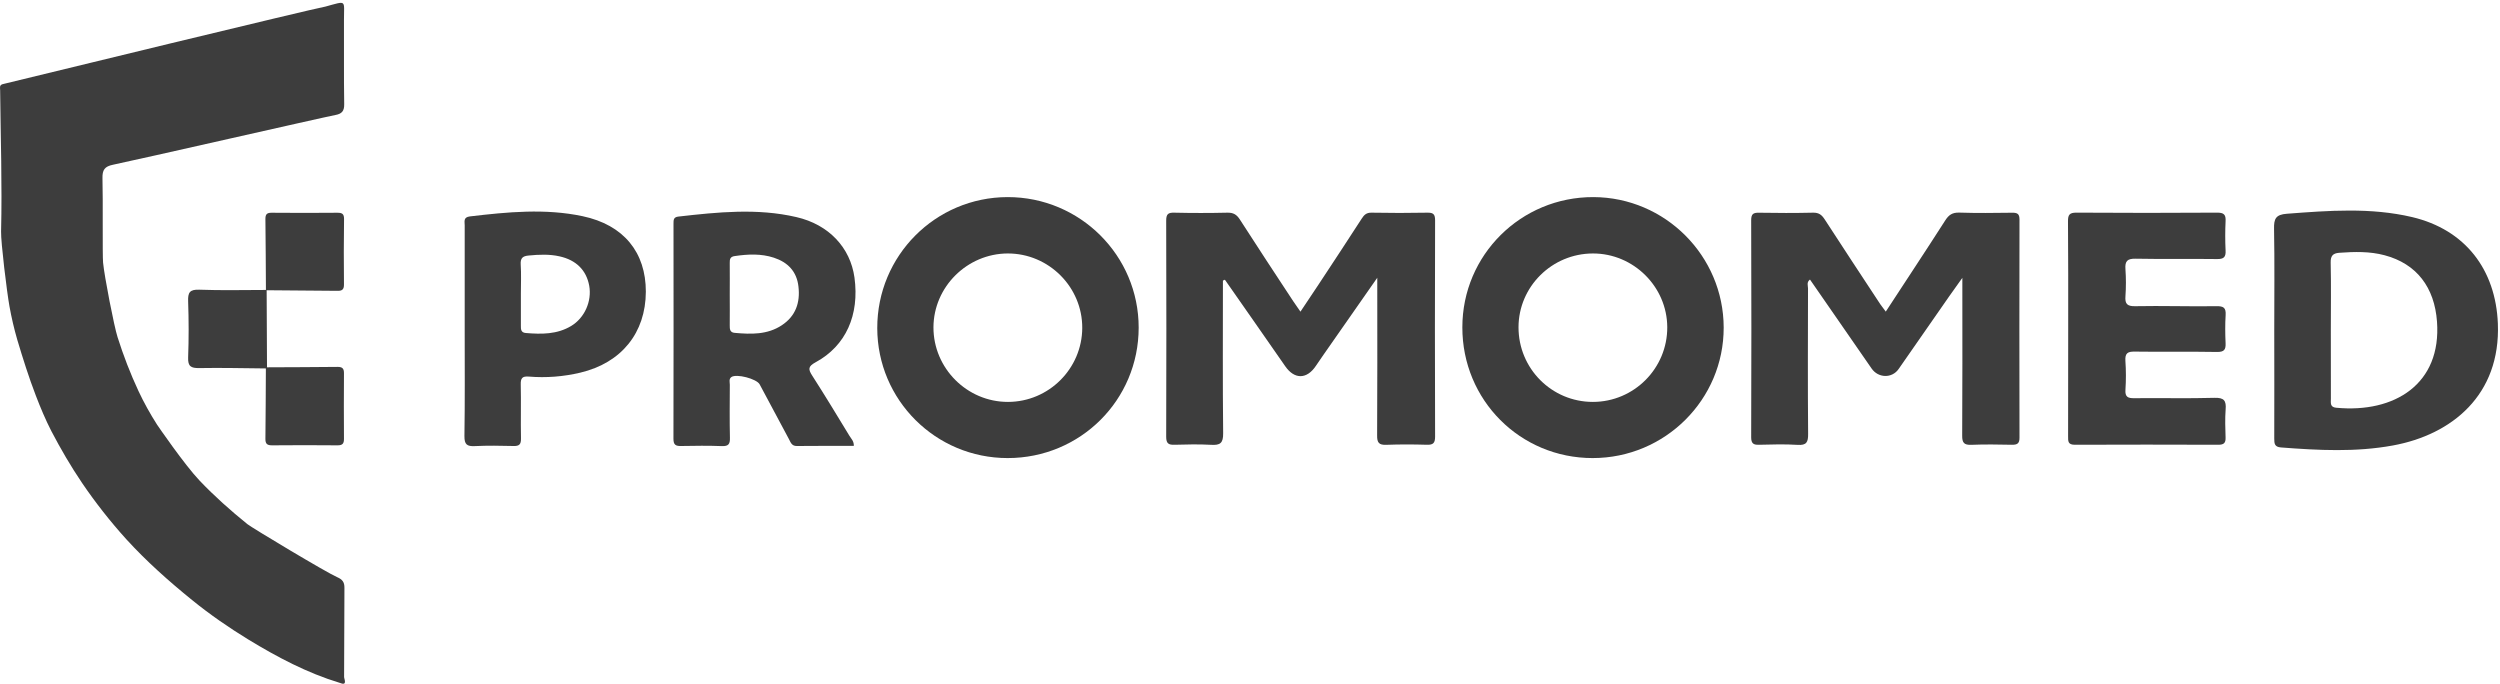 <svg width="665" height="182" viewBox="0 0 665 182" fill="none" xmlns="http://www.w3.org/2000/svg">
    <path
        d="M379.728 56.571C374.752 56.667 369.778 56.667 364.789 56.571C363.483 56.557 362.865 57.141 362.219 58.149C358.412 64.027 354.577 69.877 350.716 75.714C349.191 78.046 347.623 80.364 345.919 82.902C345.15 81.771 344.545 80.954 343.995 80.118C339.239 72.874 334.471 65.672 329.798 58.382C328.946 57.058 328.059 56.537 326.479 56.572C321.772 56.681 317.064 56.681 312.357 56.572C310.667 56.523 310.207 56.996 310.207 58.719C310.268 77.875 310.268 97.032 310.207 116.195C310.207 117.979 310.839 118.363 312.454 118.308C315.669 118.212 318.913 118.143 322.135 118.321C324.568 118.472 325.394 117.882 325.359 115.236C325.214 101.703 325.297 88.17 325.297 74.645C325.454 74.562 325.64 74.487 325.819 74.404C331.172 82.087 336.56 89.748 341.878 97.429C344.325 100.948 347.595 100.948 350.015 97.333C350.702 96.339 351.362 95.344 352.048 94.371C356.639 87.779 361.256 81.187 366.355 73.882V77.148C366.355 90.049 366.396 102.93 366.315 115.838C366.287 117.732 366.795 118.404 368.775 118.321C372.362 118.185 375.963 118.198 379.549 118.308C381.295 118.363 381.735 117.787 381.735 116.113C381.666 96.957 381.68 77.8 381.735 58.636C381.735 57.106 381.364 56.537 379.728 56.571Z"
        fill="#3D3D3D" />
    <path
        d="M535.247 56.585C530.546 56.648 525.847 56.708 521.132 56.552C519.304 56.51 518.369 57.169 517.422 58.65C512.267 66.696 506.989 74.658 501.616 82.89C501.026 82.1 500.585 81.545 500.173 80.948C495.226 73.411 490.251 65.906 485.344 58.321C484.561 57.121 483.791 56.537 482.265 56.572C477.483 56.682 472.687 56.668 467.876 56.585C466.364 56.552 465.814 56.935 465.814 58.561C465.883 77.814 465.883 97.046 465.814 116.32C465.814 117.952 466.405 118.363 467.904 118.309C471.312 118.226 474.748 118.116 478.156 118.336C480.561 118.5 480.987 117.595 480.96 115.387C480.85 102.492 480.905 89.605 480.932 76.71C480.932 75.969 480.492 75.084 481.455 74.357C486.953 82.272 492.393 90.125 497.836 98.013C499.624 100.612 503.293 100.682 505.038 98.151C509.506 91.717 513.97 85.291 518.452 78.87C519.468 77.403 520.499 75.969 521.985 73.905V77.43C521.985 90.235 522.026 103.041 521.942 115.839C521.915 117.774 522.438 118.404 524.404 118.322C528.003 118.171 531.606 118.239 535.191 118.309C536.567 118.322 537.185 117.98 537.185 116.47C537.144 97.115 537.144 77.766 537.185 58.417C537.185 56.915 536.663 56.572 535.247 56.585Z"
        fill="#3D3D3D" />
    <path
        d="M268.034 52.428C248.807 52.462 233.311 68.039 233.352 87.291C233.386 106.407 248.882 121.847 268.034 121.847C287.371 121.847 302.867 106.421 302.887 87.168C302.901 67.977 287.288 52.415 268.034 52.428ZM268.13 106.908C257.246 106.929 248.284 97.971 248.299 87.073C248.332 76.318 257.246 67.47 268.047 67.422C278.967 67.394 287.941 76.365 287.88 87.264C287.81 98.081 278.967 106.895 268.13 106.908Z"
        fill="#3D3D3D" />
    <path
        d="M423.866 52.428C404.571 52.367 388.985 67.834 388.985 87.059C388.957 106.408 404.35 121.847 423.646 121.847C442.914 121.847 458.54 106.263 458.5 87.121C458.459 68.053 442.928 52.504 423.866 52.428ZM423.701 106.908C412.761 106.908 403.911 98.047 403.925 87.046C403.938 76.256 412.802 67.456 423.688 67.423C434.504 67.395 443.437 76.256 443.492 87.011C443.547 97.985 434.641 106.908 423.701 106.908Z"
        fill="#3D3D3D" />
    <path
        d="M641.593 57.737C630.57 55.151 619.438 56.015 608.305 56.859C605.336 57.078 604.842 58.21 604.897 60.858C605.063 69.876 604.952 78.896 604.952 87.936C604.952 97.504 604.993 107.079 604.952 116.662C604.952 118.006 605.034 118.884 606.738 119.02C616.689 119.788 626.611 120.31 636.507 118.498C652.244 115.619 665.176 105.028 664.433 86.091C663.87 71.729 655.776 61.084 641.593 57.737ZM621.418 108.458C619.726 108.307 620.016 107.113 620.016 106.037C620.001 99.953 620.001 93.883 620.001 87.813C620.001 81.818 620.097 75.844 619.961 69.85C619.92 68.067 620.538 67.373 622.228 67.243C626.283 66.949 630.324 66.838 634.295 67.894C642.844 70.165 647.585 76.441 648.244 85.571C649.454 102.093 637.03 109.94 621.418 108.458Z"
        fill="#3D3D3D" />
    <path
        d="M216.96 96.359C225.014 91.997 228.649 83.779 227.289 73.814C226.181 65.877 220.486 59.732 211.827 57.743C201.43 55.329 190.937 56.42 180.478 57.606C179.138 57.743 179.152 58.505 179.152 59.493C179.166 78.56 179.186 97.621 179.138 116.702C179.125 118.39 179.784 118.677 181.255 118.636C184.842 118.568 188.457 118.526 192.043 118.664C193.83 118.719 194.194 118.074 194.16 116.456C194.05 111.75 194.112 107.052 194.132 102.354C194.132 101.661 193.83 100.824 194.538 100.303C195.863 99.342 201.251 100.749 202.062 102.229C204.653 107.086 207.257 111.956 209.861 116.812C210.323 117.676 210.59 118.664 211.964 118.636C217.008 118.581 222.059 118.608 227.116 118.608C227.164 117.333 226.409 116.689 225.962 115.947C222.712 110.597 219.468 105.241 216.088 99.974C214.954 98.225 214.892 97.483 216.96 96.359ZM207.951 86.524C204.116 89.06 199.753 88.937 195.41 88.54C194.159 88.43 194.098 87.545 194.112 86.557C194.146 83.793 194.112 81.036 194.112 78.279C194.112 75.514 194.146 72.758 194.112 69.993C194.098 68.985 194.174 68.278 195.473 68.107C198.977 67.6 202.44 67.428 205.848 68.546C209.579 69.773 211.951 72.223 212.391 76.242C212.885 80.514 211.635 84.095 207.951 86.524Z"
        fill="#3D3D3D" />
    <path
        d="M589.049 105.822C581.957 106.028 574.853 105.837 567.733 105.919C566.029 105.953 565.233 105.589 565.37 103.683C565.535 101.111 565.535 98.525 565.355 95.954C565.233 93.964 565.947 93.491 567.843 93.526C575.127 93.634 582.439 93.491 589.722 93.621C591.62 93.649 592.088 93.017 592.004 91.254C591.894 88.778 591.867 86.269 592.018 83.813C592.14 81.837 591.455 81.413 589.545 81.447C582.357 81.556 575.155 81.303 567.953 81.447C565.837 81.494 565.204 80.829 565.369 78.799C565.535 76.399 565.535 73.984 565.369 71.625C565.204 69.478 565.837 68.764 568.09 68.813C575.292 68.957 582.48 68.813 589.681 68.909C591.481 68.944 592.114 68.436 592.004 66.604C591.882 64.04 591.882 61.454 592.004 58.868C592.114 57.064 591.537 56.55 589.722 56.563C577.243 56.638 564.792 56.658 552.353 56.563C550.472 56.55 550.074 57.145 550.086 58.881C550.17 68.375 550.141 77.853 550.141 87.346C550.141 96.913 550.141 106.489 550.114 116.057C550.114 117.346 550.045 118.307 551.9 118.307C564.641 118.252 577.381 118.265 590.093 118.307C591.551 118.307 592.059 117.813 592.003 116.373C591.922 113.89 591.838 111.406 592.018 108.923C592.21 106.584 591.62 105.747 589.049 105.822Z"
        fill="#3D3D3D" />
    <path
        d="M154.95 57.503C145.028 55.404 134.994 56.385 124.997 57.564C123.197 57.784 123.609 58.923 123.609 59.931C123.587 69.328 123.609 78.71 123.609 88.093C123.609 97.4 123.684 106.688 123.539 115.974C123.512 118.224 124.206 118.773 126.323 118.663C129.717 118.498 133.146 118.553 136.547 118.636C138.108 118.69 138.616 118.224 138.582 116.619C138.485 111.845 138.63 107.065 138.52 102.27C138.472 100.569 138.946 100.034 140.671 100.171C145.295 100.549 149.879 100.191 154.4 99.115C165.334 96.502 171.758 88.518 171.793 77.593C171.806 67.153 165.945 59.821 154.95 57.503ZM151.934 86.709C148.188 88.964 144.052 88.931 139.86 88.58C138.568 88.47 138.534 87.592 138.555 86.612C138.568 83.759 138.555 80.905 138.555 78.066C138.555 75.48 138.678 72.908 138.507 70.322C138.41 68.636 139.056 68.114 140.623 67.969C143.405 67.702 146.134 67.578 148.869 68.196C153.246 69.17 155.981 71.865 156.737 76.028C157.466 80.129 155.507 84.561 151.934 86.709Z"
        fill="#3D3D3D" />
    <path
        d="M91.496 75.645C91.433 69.842 91.433 64.053 91.516 58.251C91.53 56.831 90.945 56.591 89.716 56.591C83.902 56.639 78.088 56.653 72.268 56.591C70.914 56.578 70.585 57.065 70.599 58.34C70.688 64.602 70.688 70.864 70.736 77.127C64.834 77.127 58.909 77.285 53.013 77.058C50.437 76.969 49.962 77.819 50.045 80.165C50.218 85.137 50.231 90.118 50.045 95.083C49.949 97.484 50.815 97.937 53.013 97.909C58.909 97.799 64.812 97.957 70.722 98.005C70.688 104.246 70.674 110.488 70.599 116.743C70.585 118.087 71.087 118.458 72.364 118.458C78.151 118.418 83.951 118.39 89.764 118.458C91.069 118.471 91.516 118.032 91.496 116.702C91.454 110.927 91.454 105.146 91.496 99.356C91.516 98.08 91.138 97.581 89.791 97.594C83.517 97.669 77.277 97.669 71.024 97.704C70.99 90.871 70.963 84.048 70.928 77.203C77.202 77.251 83.469 77.285 89.743 77.361C91.021 77.393 91.516 76.996 91.496 75.645Z"
        fill="#3D3D3D" />
    <path
        d="M91.62 156.388C91.641 154.853 91.085 154.138 89.71 153.535C86.961 152.369 67.012 140.393 65.823 139.433C61.35 135.825 57.055 131.999 53.104 127.855C49.078 123.63 41.889 113.136 41.759 112.93C39.931 110.063 38.267 107.08 36.832 104.007C34.667 99.37 32.819 94.562 31.273 89.685C30.338 86.771 27.768 73.526 27.418 69.85C27.225 67.812 27.418 52.881 27.259 47.456C27.197 45.186 27.83 44.273 30.084 43.814C36.598 42.477 85.951 31.2 89.187 30.597C90.898 30.289 91.592 29.575 91.558 27.703C91.434 20.253 91.544 12.812 91.496 5.37C91.469 -0.09 92.411 0.164 86.548 1.756C83.374 2.277 9.31 20.267 0.652 22.4C-0.234 22.681 0.04 23.443 0.04 24.026C0.164 36.543 0.59 49.067 0.288 61.586C0.213 64.397 1.82 77.622 2.521 81.503C3.058 84.48 3.737 87.402 4.589 90.352C6.102 95.414 7.655 100.345 9.551 105.283C10.781 108.486 12.093 111.613 13.653 114.659C16.134 119.405 18.821 124.015 21.824 128.459C25.41 133.727 29.3 138.679 33.56 143.397C38.948 149.31 44.858 154.55 51.07 159.598C55.839 163.467 60.862 166.936 66.092 170.133C73.767 174.797 81.67 178.995 90.341 181.629C92.54 182.548 91.531 180.627 91.531 180.079C91.607 172.178 91.545 164.29 91.62 156.388Z"
        fill="#3D3D3D" />
</svg>
    